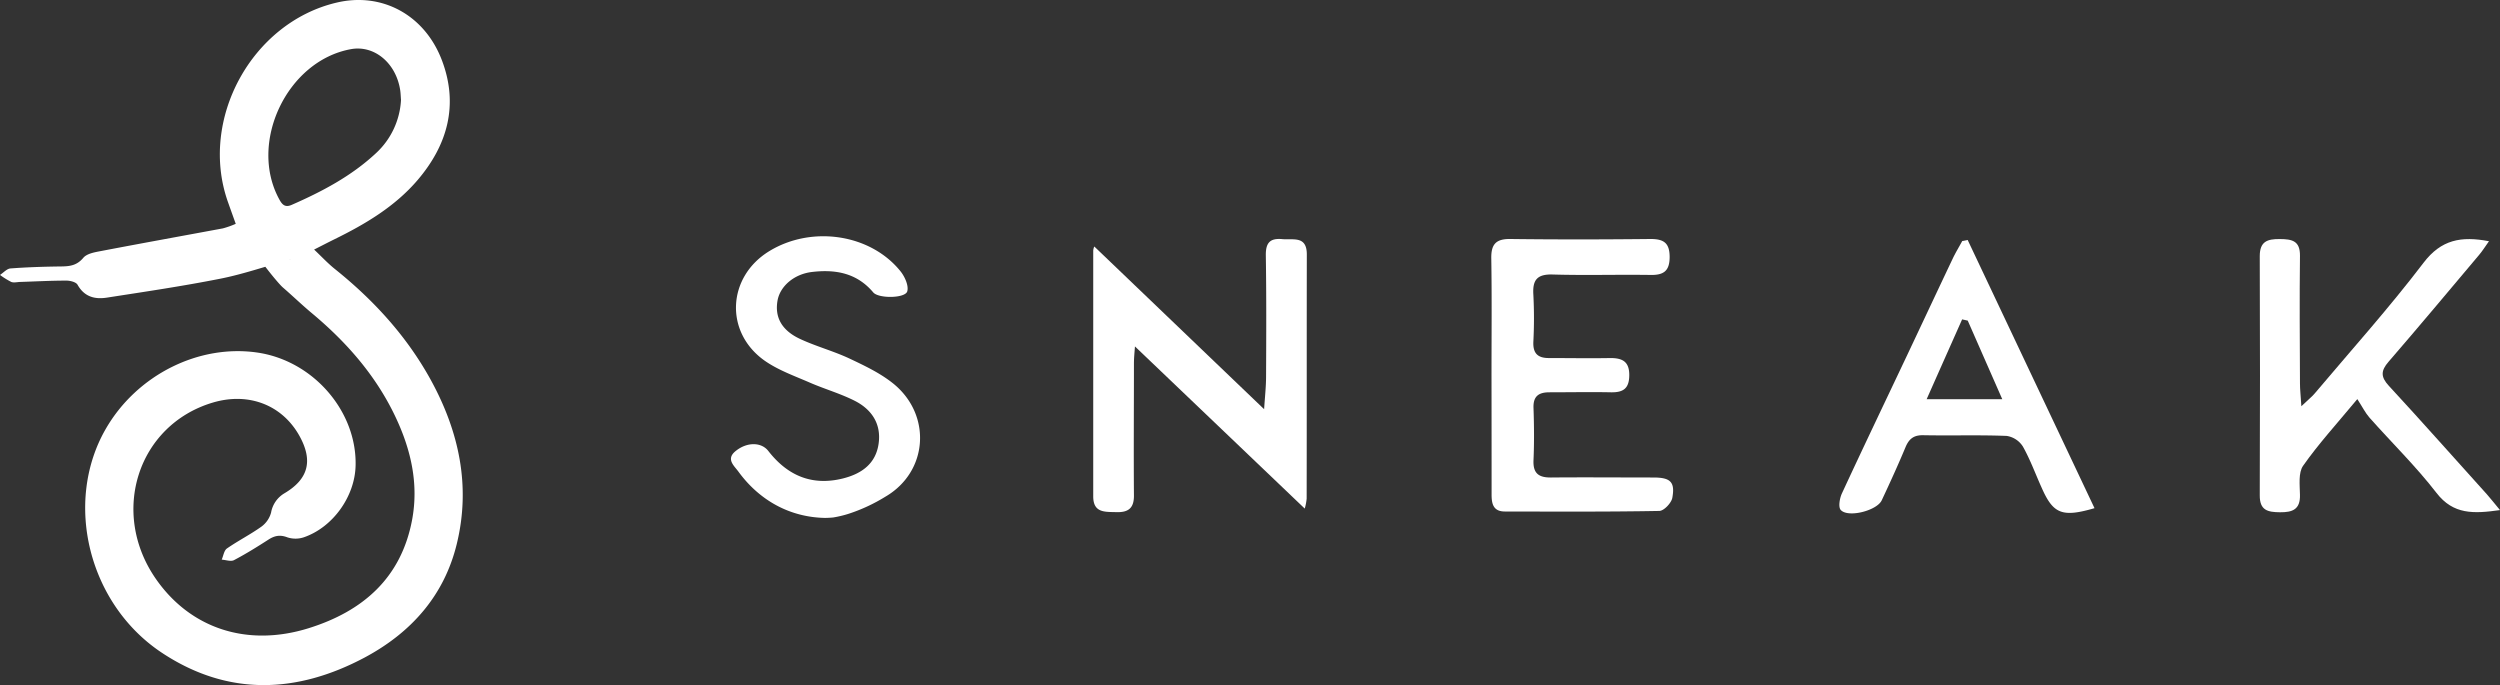 <svg xmlns="http://www.w3.org/2000/svg" width="2158.743" height="591.575" viewBox="0 0 2158.743 591.575">
  <rect x="0" y="0" width="2158.743" height="591.575" fill="#333333" stroke="none"/>
  <g id="Grupo_551" data-name="Grupo 551" transform="translate(224.776 -4124.164)">
    <g id="sneak-logo-v01" transform="translate(406.41 3231.672)">
      <path id="Trazado_59" data-name="Trazado 59" d="M397.221,327.106c-21.852,6.112-41.011,12.786-60.732,16.674C304.151,350.192,271.5,355,238.933,360.061c-10.6,1.682-19.608-.635-25.5-11.085-1.308-2.318-6.318-3.589-9.608-3.589-13.384,0-26.768.729-40.152,1.159-2.486.093-5.29.841-7.477,0a67.3,67.3,0,0,1-9.739-6.056c3.028-1.963,5.944-5.4,9.1-5.608,14.58-1.1,29.235-1.552,43.871-1.72,7.477-.093,13.459-.916,18.9-7.365,3.084-3.738,9.776-4.879,15.085-5.888,35.123-6.711,70.34-13.085,105.482-19.609a76.919,76.919,0,0,0,11.122-3.944c-2.449-6.86-4.636-12.917-6.785-19.01-25.048-71.032,20.45-154.625,93.743-171.972,39.1-9.346,76.172,10.43,91.107,49.853,14.562,38.507,4.785,73.125-21.048,103.37-19.534,22.842-45.105,38.021-71.873,51.143-5.234,2.58-10.412,5.271-17.459,8.842,6.617,6.262,11.832,11.888,17.739,16.636,33.647,26.955,62.34,58.227,83.163,96.229,24.3,44.451,34.469,91.5,22.244,141.484-10.973,44.862-39.7,76.64-79.481,97.912-58.414,31.1-117.763,33.647-174.57-3.738-63.966-41.965-85.444-129.969-49.218-193.3,26.88-47.012,80.939-74.06,132.119-66.134,47.778,7.477,85.126,50.956,83.817,97.743-.729,26.431-19.534,52.863-44.507,61.555a22.543,22.543,0,0,1-14.337.131c-6.374-2.449-11.122-1.5-16.506,2-9.683,6.243-19.5,12.337-29.684,17.683-2.711,1.4-7.01-.224-10.58-.449,1.458-3.29,2-7.888,4.524-9.645,9.7-6.729,20.356-12.113,29.908-18.954a22.3,22.3,0,0,0,8.206-12.019,24.132,24.132,0,0,1,11.776-16.823c20.431-12.188,24.468-27.927,12.991-48.919-14.861-27.2-44.152-38.563-75.294-29.2-64.508,19.384-88.79,94.584-49.087,151.989,29.759,42.993,78.939,59.405,132.231,42.713,46.638-14.6,79.724-43.292,89.145-93.463,5.776-30.768-.822-60.1-13.926-88.061-16.823-35.983-42.264-65.087-72.527-90.36-8.6-7.159-16.636-14.954-25.142-22.3-6.935-5.944-47.819-58.1-39.651-63.859C353.122,285.958,394.361,330.658,397.221,327.106Zm95.5-137.783c-.243-2.916-.28-5.739-.71-8.486-3.608-23.347-22.3-38.9-42.357-35.329-55.5,9.907-89.182,81.331-61.685,130.362,2.6,4.617,5.253,6.355,10.374,4.112,26.319-11.533,51.554-24.842,72.77-44.619a67.293,67.293,0,0,0,21.609-46.04Z" transform="translate(-777.647 789.407)" fill="#fff"/>
      <path id="Trazado_60" data-name="Trazado 60" d="M295.21,665.62,148.6,525.6c-.272,4.408-.871,9.578-.871,14.721,0,38.094-.3,76.188,0,114.282,0,10.884-5.088,14.367-15.1,14.095s-20.054.762-20.054-13.6V442.852a9.932,9.932,0,0,1,.925-3.537L260.137,579.8c.653-10.367,1.66-19.21,1.687-28.054.163-34.938.327-69.848-.218-104.759-.163-10.884,3.619-15.02,14.2-14.04,9.387.871,21.224-3.156,21.2,13.224-.136,70.284,0,140.567-.136,210.851a46.552,46.552,0,0,1-1.66,8.6Z" transform="translate(200.241 666.027)" fill="#fff"/>
      <path id="Trazado_61" data-name="Trazado 61" d="M622.28,666.869c-22.72,3.183-40.217,4.082-54.855-14.857-17.687-22.884-38.557-43.264-57.821-64.95-3.564-4.027-6.013-9.061-10.53-16.027-18.095,21.768-33.686,38.856-46.8,57.549-4.245,6.068-2.857,16.653-2.721,25.115.326,12.625-6.394,15.129-17.115,15.047s-17.659-1.578-17.6-14.557q.408-103.4,0-206.633c0-12.816,6.721-14.8,17.306-14.721s17.578,1.442,17.414,14.53c-.435,36.706-.163,73.467,0,110.119,0,5.252.626,10.5,1.2,19.7,5.66-5.442,8.925-7.973,11.564-11.075,31.564-37.414,64.325-73.9,93.929-112.786,15.238-20,32.434-23.21,56.515-18.612-3.211,4.462-5.605,8.381-8.544,11.836-25.986,30.856-51.862,61.794-78.229,92.3-6.667,7.7-6.8,13.007.272,20.68,28.6,30.938,56.57,62.583,84.76,93.793C614.253,656.964,617.246,660.828,622.28,666.869Z" transform="translate(905.277 666.085)" fill="#fff"/>
      <path id="Trazado_62" data-name="Trazado 62" d="M215.911,550.34c0-33.55.354-67.1-.19-100.677-.218-12.217,3.918-17.006,16.489-16.843,40.352.517,80.7.435,121.057,0,11.319,0,16.462,3.347,16.462,15.537s-5.252,15.7-16.544,15.51c-28.108-.435-56.243.463-84.351-.381-13.387-.408-17.6,4.544-16.789,17.333a392.212,392.212,0,0,1,0,40.815c-.408,10.013,3.864,14.013,13.469,13.986,17.687,0,35.373.327,53.032,0,10.313,0,16.326,2.939,16.326,14.639s-5.2,15.156-15.891,14.938c-17.687-.354-35.373,0-53.032,0-9.5,0-14.149,3.51-13.768,13.605.517,14.938.653,29.931,0,44.869-.544,11.428,4.354,15.21,15.129,15.1,29.468-.272,58.937,0,88.405,0,14.775,0,18.829,3.891,16.326,17.578-.844,4.49-7.265,11.238-11.238,11.292-44.407.816-88.868.544-133.329.49-10.013,0-11.51-6.585-11.483-14.721Q215.992,602.189,215.911,550.34Z" transform="translate(440.815 666.045)" fill="#fff"/>
      <path id="Trazado_63" data-name="Trazado 63" d="M526.214,664.655c-27.917,8.163-35.645,4.925-45.522-17.387-5.442-12-9.932-24.489-16.326-35.836a20.163,20.163,0,0,0-13.986-9.17c-24-.952-48.053-.136-72.052-.6-8.163-.163-12.272,3.075-15.292,10.286-6.449,15.455-13.415,30.72-20.544,45.9-4.163,8.952-29.033,15.319-35.373,8.381-2.286-2.449-.979-10.095.979-14.312,18.666-40.3,37.877-80.351,56.869-120.513,12.979-27.455,25.849-54.964,38.883-82.392,2.449-5.143,5.442-10.013,8.163-15.047l4.68-.9ZM416.747,502.7l-4.843-1.061c-9.877,22.2-19.755,44.407-30.638,68.923h65.3Z" transform="translate(651.204 666.639)" fill="#fff"/>
      <path id="Trazado_64" data-name="Trazado 64" d="M99.6,675.312c-30.475-.68-56.575-15.376-74.556-40.11-3.537-4.844-10.748-10.585-2.585-17.387,9.8-8.163,22.367-8.163,28.489-.326,16.625,21.387,37.849,30.448,64.569,23.727,15.972-4.027,28.434-12.707,30.747-30.448,2.231-16.952-6.258-29.224-20.625-36.543C113.2,567.911,99.541,564.047,86.7,558.442s-27.21-10.694-38.883-18.884C13.034,515.015,15.4,467.4,51.591,445.085c36.679-22.557,87.644-15.047,113.6,17.387,3.673,4.6,7.156,12.408,5.741,17.224-1.8,6.068-24.761,6.34-29.36.9C127.4,463.778,108.923,460.54,88.6,462.962c-15.292,1.823-27.21,12.081-29.6,24.244-2.721,14.448,3.238,26.067,19.4,33.577,13.932,6.5,29.033,10.476,42.91,17.034,13.415,6.34,27.21,12.9,38.557,22.312,32.326,27.21,28.788,75.426-7.646,96.759a147.293,147.293,0,0,1-31.9,14.856,95.672,95.672,0,0,1-13.221,3.178,70.856,70.856,0,0,1-7.5.381c-.316-.035,2.721-.544,1.192,0Z" transform="translate(-18.711 664.392)" fill="#fff"/>
    </g>
  </g>
</svg>

